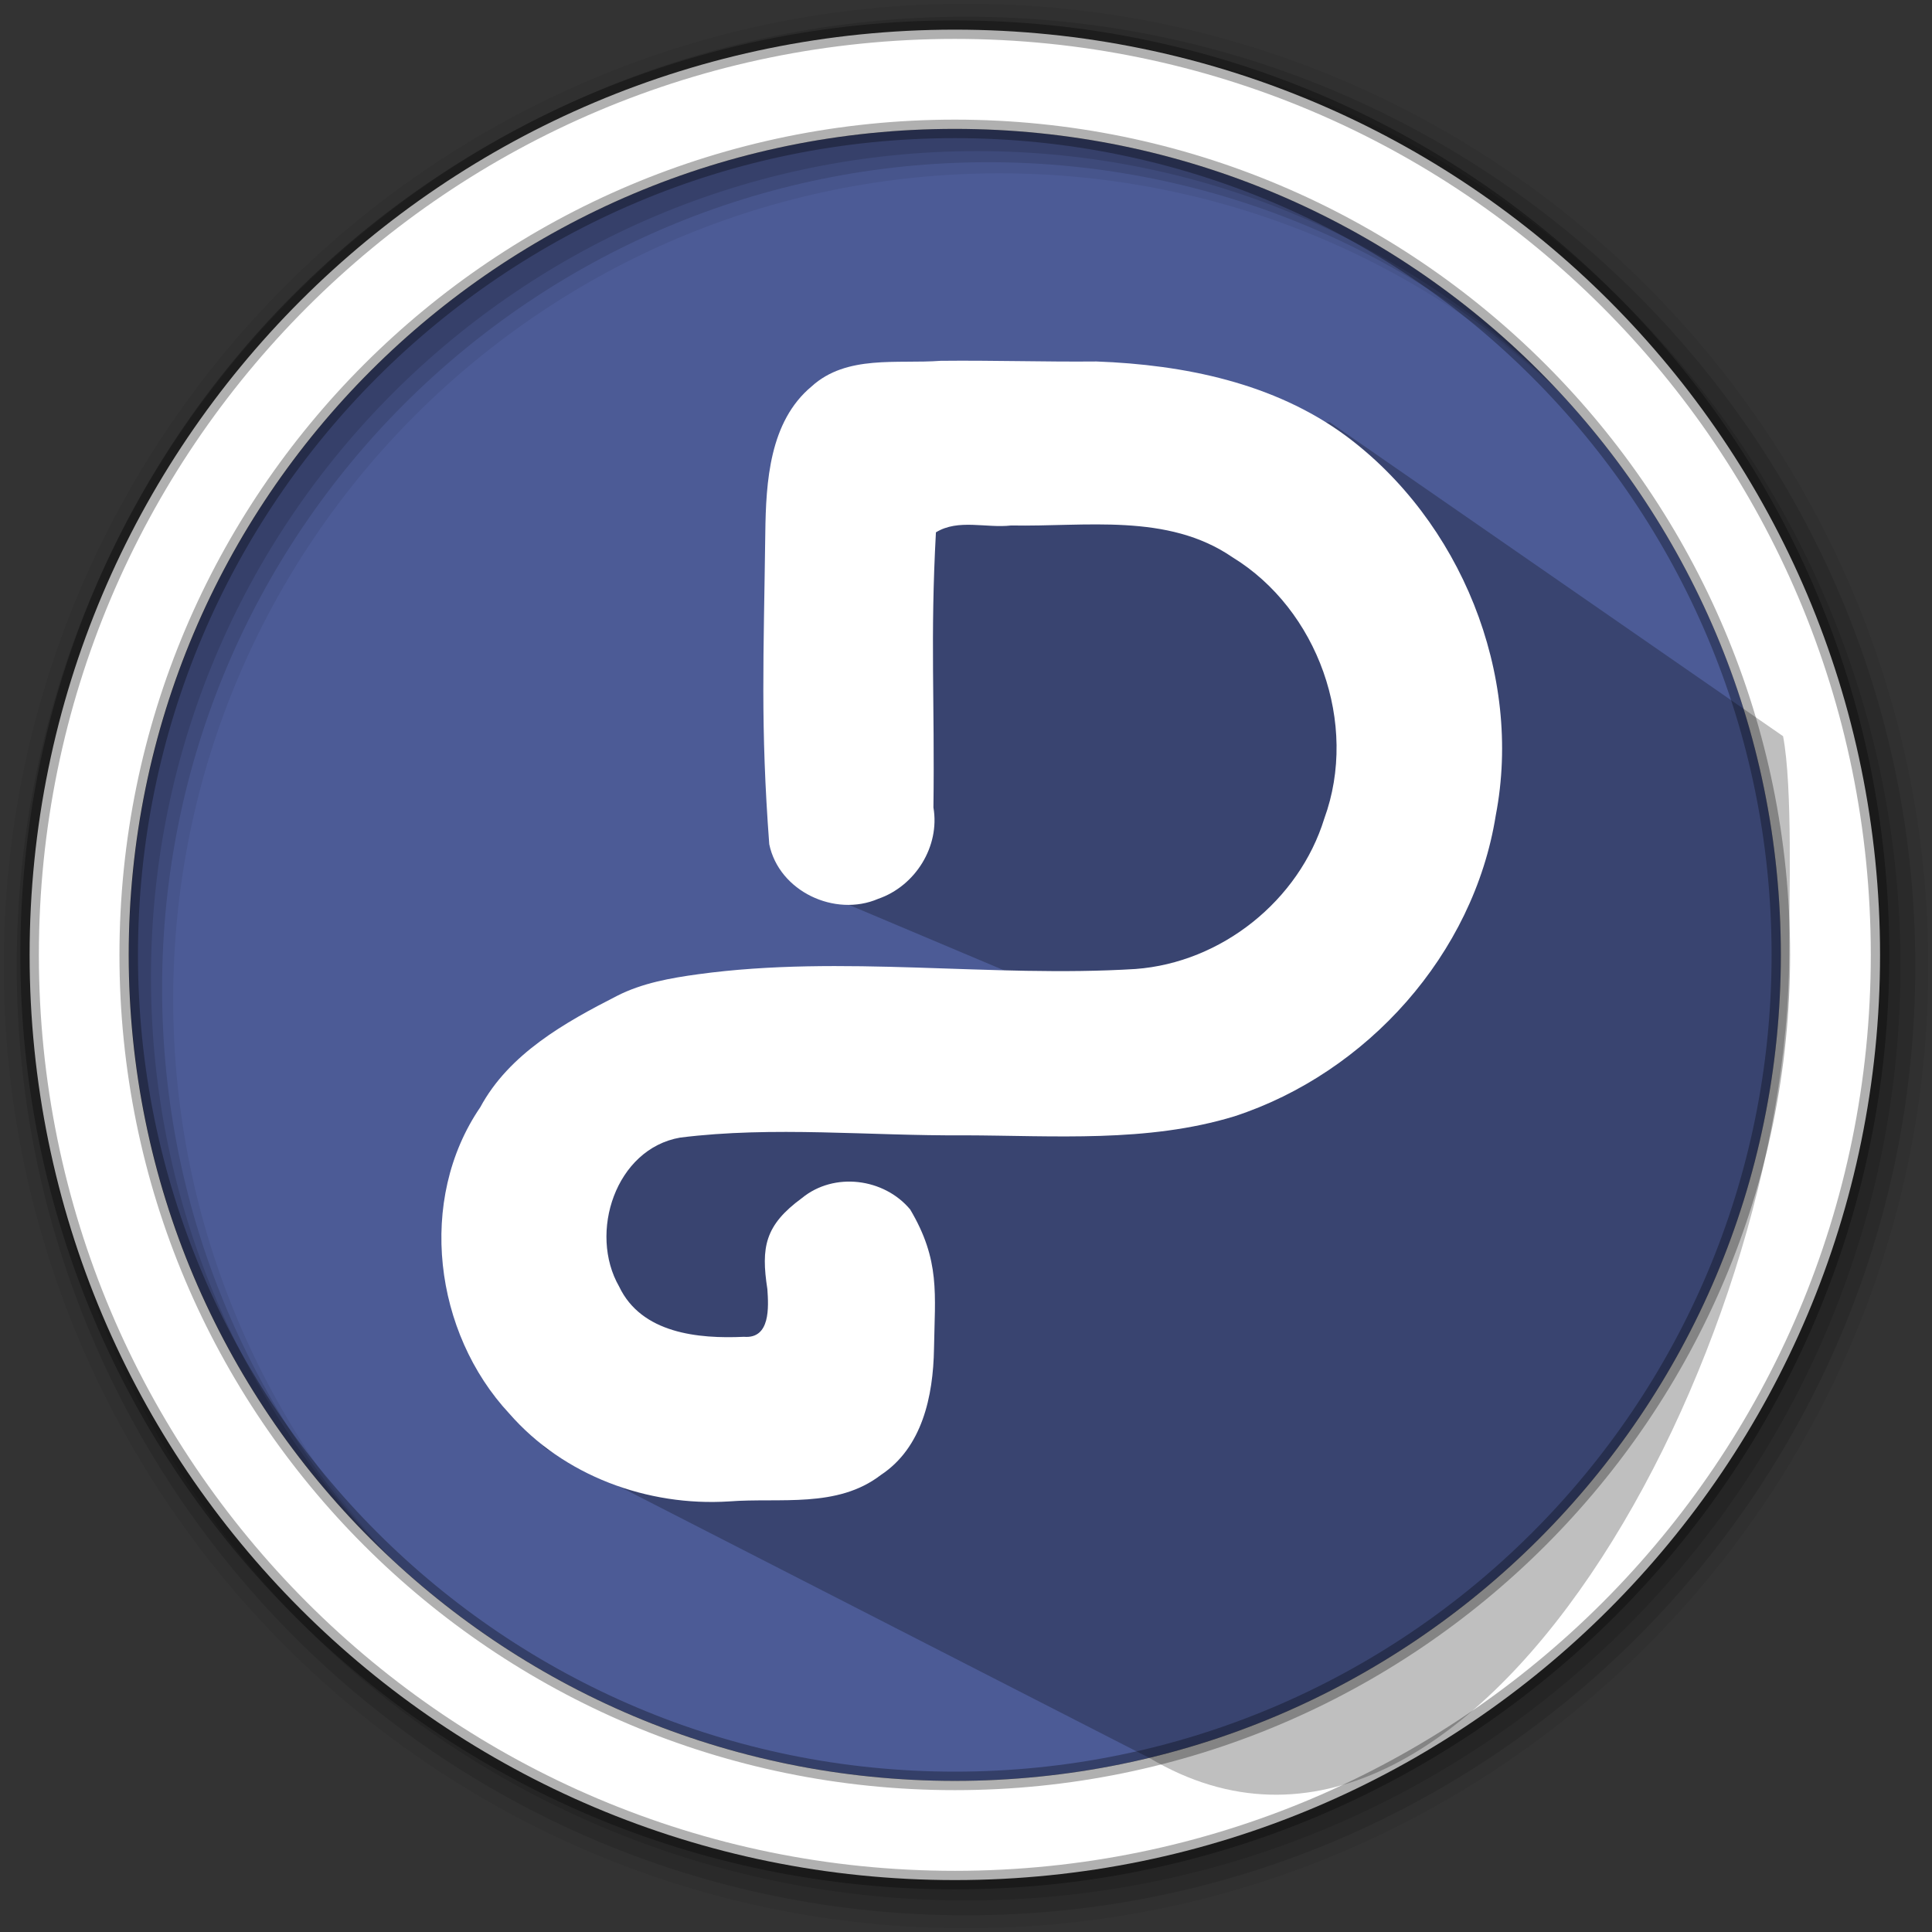 <svg width="512" height="512" version="1.1" viewBox="0 0 512 512" xmlns="http://www.w3.org/2000/svg">
 <rect x="0" y="0" width="512" height="512" fill="#333333" stroke="none"/>
 <g fill-rule="evenodd">
  <path d="m471.95 253.05c0 120.9-98.01 218.9-218.9 218.9-120.9 0-218.9-98.01-218.9-218.9 0-120.9 98.01-218.9 218.9-218.9 120.9 0 218.9 98.01 218.9 218.9" fill="#4C5B96"/>
  <path d="m256 1c-140.83 0-255 114.17-255 255s114.17 255 255 255 255-114.17 255-255-114.17-255-255-255m8.827 44.931c120.9 0 218.9 98 218.9 218.9s-98 218.9-218.9 218.9-218.93-98-218.93-218.9 98.03-218.9 218.93-218.9" fill-opacity=".067"/>
  <g fill-opacity=".129">
   <path d="m256 4.433c-138.94 0-251.57 112.63-251.57 251.57s112.63 251.57 251.57 251.57 251.57-112.63 251.57-251.57-112.63-251.57-251.57-251.57m5.885 38.556c120.9 0 218.9 98 218.9 218.9s-98 218.9-218.9 218.9-218.93-98-218.93-218.9 98.03-218.9 218.93-218.9"/>
   <path d="m256 8.356c-136.77 0-247.64 110.87-247.64 247.64s110.87 247.64 247.64 247.64 247.64-110.87 247.64-247.64-110.87-247.64-247.64-247.64m2.942 31.691c120.9 0 218.9 98 218.9 218.9s-98 218.9-218.9 218.9-218.93-98-218.93-218.9 98.03-218.9 218.93-218.9"/>
  </g>
 </g>
 <path d="m253.04 7.859c-135.42 0-245.19 109.78-245.19 245.19 0 135.42 109.78 245.19 245.19 245.19 135.42 0 245.19-109.78 245.19-245.19 0-135.42-109.78-245.19-245.19-245.19zm0 26.297c120.9 0 218.9 98 218.9 218.9s-98 218.9-218.9 218.9-218.93-98-218.93-218.9 98.03-218.9 218.93-218.9z" fill="#ffffff" fill-rule="evenodd" stroke="#000000" stroke-opacity=".31" stroke-width="4.904"/>
 <path d="m352.43 111.91c-11.198 0.1-43.147 1.497-49.879 3.015-0.849 0.192-2.78 0.024-2.236 0.568l11.867 11.867c10.055 10.055-27.615-11.737-46.14-12.02-1.129-0.017-2.246-0.024-3.336 0-16.356 0.358-27.723 4.853-36.862 12.183-0.379 0.304-0.771 1.276-1.113 0.934l-4.193-4.193c-6.527-6.527-1.024 113.23-1.024 113.23l87.869 37.078s-102.47-22.228-98.511-5.228c3.958 17-80.621 19.068-73.86 36.782 6.535 17.12 0.45 72.356 10.03 78.046l159.58 81.714c85.692 50.898 169.53-109.4 169.53-213.31 0-14.14 0.944-44.079-1.619-57.478" opacity=".25"/>
 <path d="m249.28 95.62c-11.486 0.864-24.876-1.677-34.189 6.778-11.189 9.318-12.105 25.282-12.28 38.868-0.424 32.943-1.312 50.959 1.049 82.461 2.602 12.505 17.406 19.413 28.869 14.472 9.836-3.383 16.407-13.882 14.641-24.202 0.364-28.386-0.87-44.727 0.659-72.921 5.948-3.641 13.307-1.053 19.936-1.818 19.678 0.389 41.432-3.41 58.653 8.42 22.571 13.813 33.537 44.083 24.326 69.267-6.702 21.71-27.209 38.149-50.012 39.847-38.509 2.371-77.627-3.846-115.91 1.392-7.327 1.002-14.852 2.343-21.441 5.703-13.899 7.087-28.661 15.364-36.304 29.542-16.784 24.56-12.252 59.771 7.68 81.169 14.386 16.49 36.637 24.677 58.292 23.29 13.475-1.037 28.613 1.91 40.192-7.008 10.932-7.214 13.875-20.828 14.081-33.477 0.229-14.432 1.704-23.385-6.32-36.887-6.939-8.309-20.152-9.997-28.657-3.037-9.842 7.207-10.909 13.021-9.185 24.151 0.335 4.798 0.819 13.22-6.207 12.637-12.103 0.564-27.16-0.884-33.071-13.309-8.182-14.215-0.945-36.506 16.158-39.484 24.762-3.103 50.18-0.416 75.269-0.602 23.859 0.063 48.505 2.019 71.64-5.042 35.13-11.491 63.389-42.973 69.24-79.726 7.229-37.409-9.345-78.148-39.874-100.72-18.869-13.863-42.678-18.737-65.937-19.588-13.767 0.13-27.531-0.33-41.298-0.177z" fill="#ffffff" stroke-width="1.236"/>
</svg>
